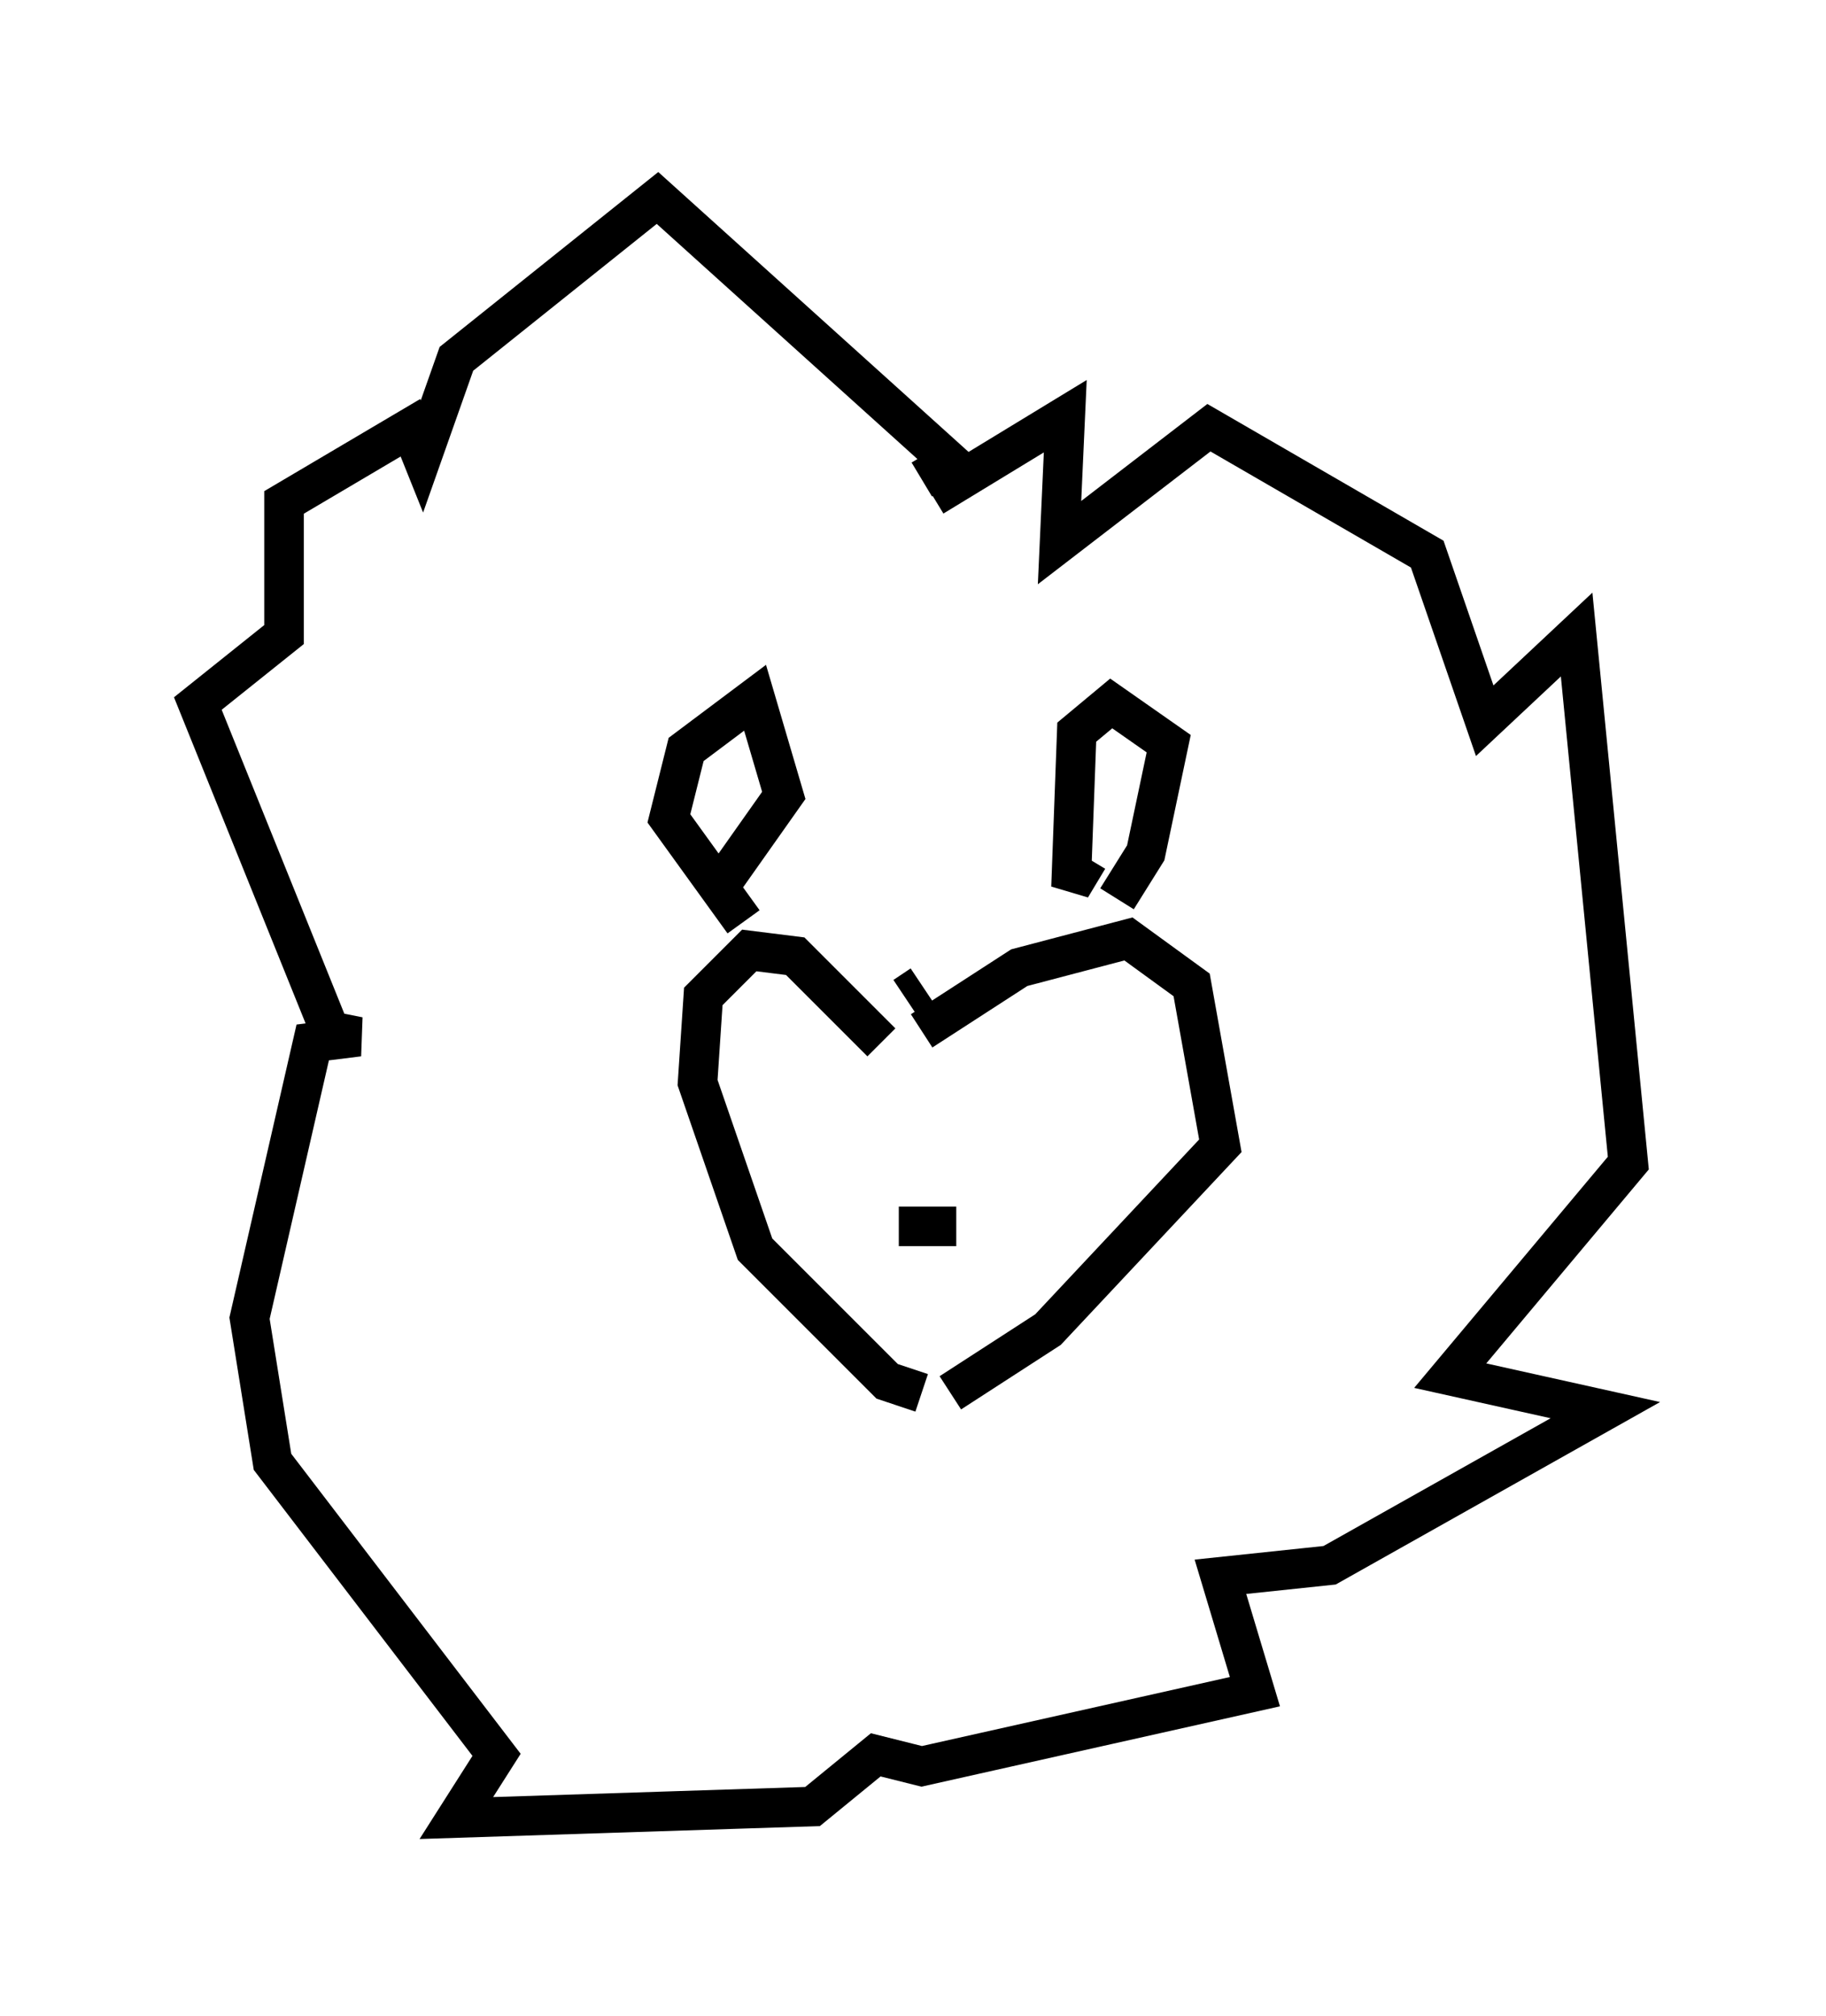 <?xml version="1.0" encoding="utf-8" ?>
<svg baseProfile="full" height="50.961" version="1.1" width="46.168" xmlns="http://www.w3.org/2000/svg" xmlns:ev="http://www.w3.org/2001/xml-events" xmlns:xlink="http://www.w3.org/1999/xlink"><defs /><rect fill="white" height="50.961" width="46.168" x="0" y="0" /><path d="M23.011, 25.626 m0.291, -0.726 l-0.436, 0.291 m0.436, 0.872 l2.469, -1.598 2.76, -0.726 l1.598, 1.162 0.726, 4.067 l-4.358, 4.648 -2.469, 1.598 m-1.743, -8.86 l-2.179, -2.179 -1.162, -0.145 l-1.162, 1.162 -0.145, 2.179 l1.453, 4.212 3.341, 3.341 l0.872, 0.291 m4.212, -13.508 l-0.436, 0.726 0.145, -3.922 l0.872, -0.726 1.453, 1.017 l-0.581, 2.76 -0.726, 1.162 m-10.168, -0.145 l1.743, -2.469 -0.726, -2.469 l-1.743, 1.307 -0.436, 1.743 l1.888, 2.615 m4.793, -10.749 l3.341, -2.034 -0.145, 3.196 l3.777, -2.905 5.52, 3.196 l1.453, 4.212 2.324, -2.179 l1.307, 13.363 -4.503, 5.374 l3.922, 0.872 -6.972, 3.922 l-2.76, 0.291 0.872, 2.905 l-8.425, 1.888 -1.162, -0.291 l-1.598, 1.307 -9.006, 0.291 l1.017, -1.598 -5.665, -7.408 l-0.581, -3.631 1.598, -6.972 l1.162, -0.145 -0.726, -0.145 l-3.341, -8.279 2.179, -1.743 l0.0, -3.341 3.196, -1.888 l0.291, 0.726 0.872, -2.469 l5.084, -4.067 7.408, 6.682 l-0.726, 0.436 m-0.581, 18.883 l1.453, 0.0 " fill="none" stroke="black" stroke-width="1" /></svg>